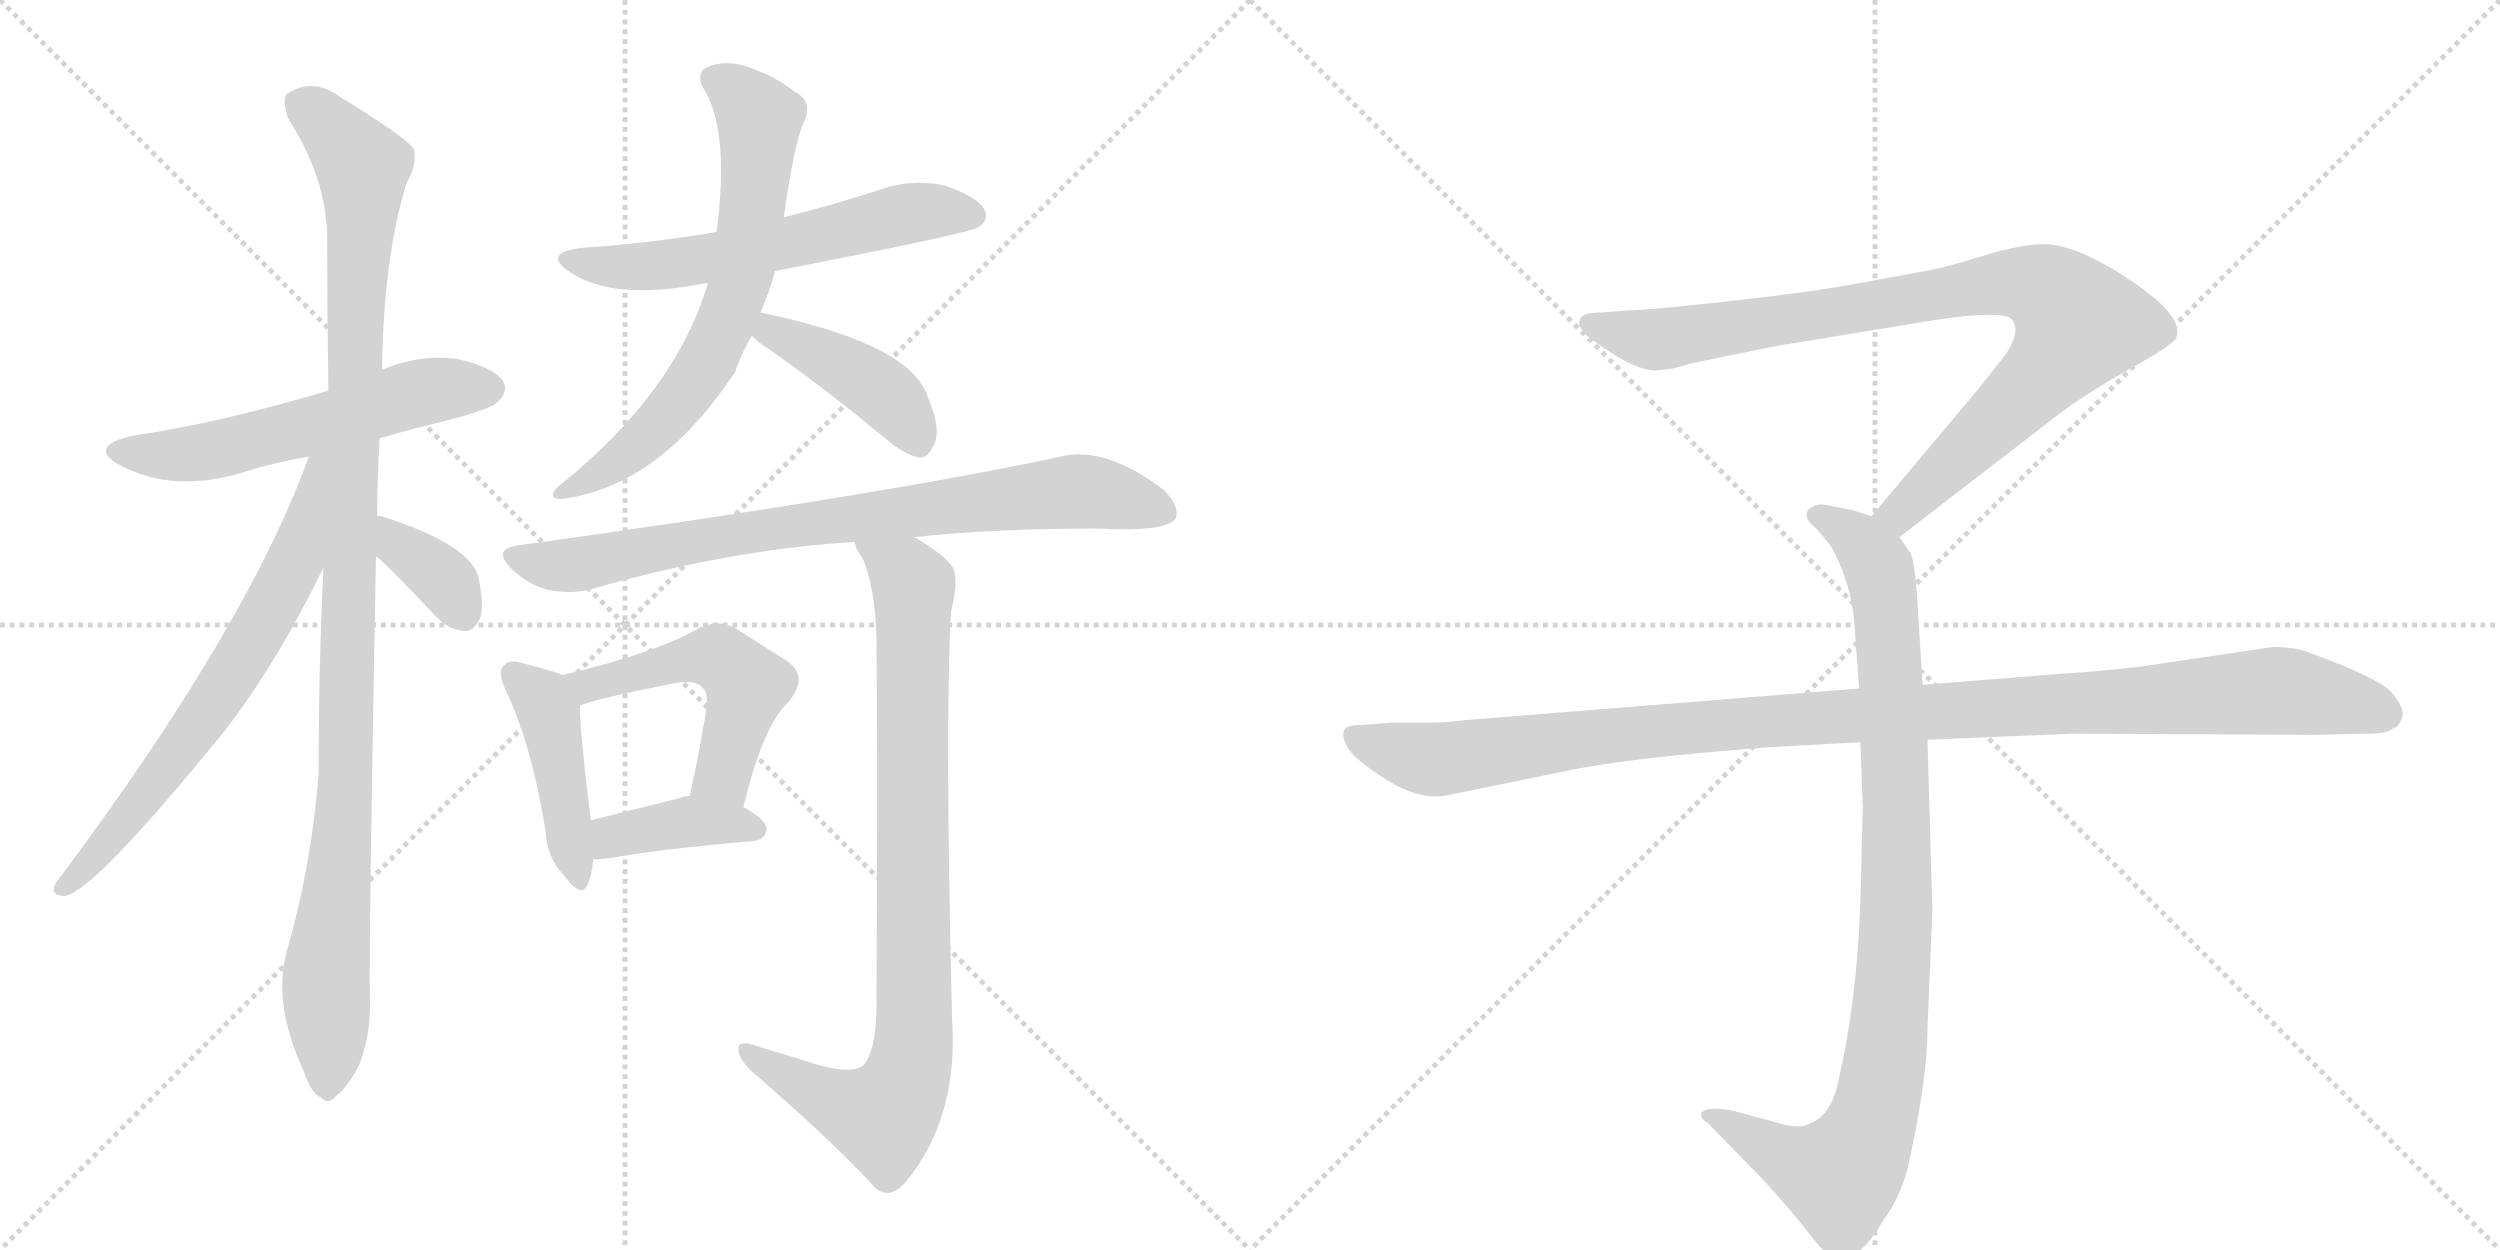 <svg version="1.1" viewBox="0 0 2048 1024" xmlns="http://www.w3.org/2000/svg">
  <g stroke="lightgray" stroke-dasharray="1,1" stroke-width="1" transform="scale(4, 4)">
    <line x1="0" y1="0" x2="256" y2="256"></line>
    <line x1="256" y1="0" x2="0" y2="256"></line>
    <line x1="128" y1="0" x2="128" y2="256"></line>
    <line x1="0" y1="128" x2="256" y2="128"></line>
    <line x1="256" y1="0" x2="512" y2="256"></line>
    <line x1="512" y1="0" x2="256" y2="256"></line>
    <line x1="384" y1="0" x2="384" y2="256"></line>
    <line x1="256" y1="128" x2="512" y2="128"></line>
  </g>
<g transform="scale(1, -1) translate(0, -850)">
   <style type="text/css">
    @keyframes keyframes0 {
      from {
       stroke: black;
       stroke-dashoffset: 564;
       stroke-width: 128;
       }
       65% {
       animation-timing-function: step-end;
       stroke: black;
       stroke-dashoffset: 0;
       stroke-width: 128;
       }
       to {
       stroke: black;
       stroke-width: 1024;
       }
       }
       #make-me-a-hanzi-animation-0 {
         animation: keyframes0 0.709s both;
         animation-delay: 0s;
         animation-timing-function: linear;
       }
    @keyframes keyframes1 {
      from {
       stroke: black;
       stroke-dashoffset: 1081;
       stroke-width: 128;
       }
       78% {
       animation-timing-function: step-end;
       stroke: black;
       stroke-dashoffset: 0;
       stroke-width: 128;
       }
       to {
       stroke: black;
       stroke-width: 1024;
       }
       }
       #make-me-a-hanzi-animation-1 {
         animation: keyframes1 1.13s both;
         animation-delay: 0.709s;
         animation-timing-function: linear;
       }
    @keyframes keyframes2 {
      from {
       stroke: black;
       stroke-dashoffset: 669;
       stroke-width: 128;
       }
       69% {
       animation-timing-function: step-end;
       stroke: black;
       stroke-dashoffset: 0;
       stroke-width: 128;
       }
       to {
       stroke: black;
       stroke-width: 1024;
       }
       }
       #make-me-a-hanzi-animation-2 {
         animation: keyframes2 0.794s both;
         animation-delay: 1.839s;
         animation-timing-function: linear;
       }
    @keyframes keyframes3 {
      from {
       stroke: black;
       stroke-dashoffset: 360;
       stroke-width: 128;
       }
       54% {
       animation-timing-function: step-end;
       stroke: black;
       stroke-dashoffset: 0;
       stroke-width: 128;
       }
       to {
       stroke: black;
       stroke-width: 1024;
       }
       }
       #make-me-a-hanzi-animation-3 {
         animation: keyframes3 0.543s both;
         animation-delay: 2.633s;
         animation-timing-function: linear;
       }
    @keyframes keyframes4 {
      from {
       stroke: black;
       stroke-dashoffset: 588;
       stroke-width: 128;
       }
       66% {
       animation-timing-function: step-end;
       stroke: black;
       stroke-dashoffset: 0;
       stroke-width: 128;
       }
       to {
       stroke: black;
       stroke-width: 1024;
       }
       }
       #make-me-a-hanzi-animation-4 {
         animation: keyframes4 0.729s both;
         animation-delay: 3.176s;
         animation-timing-function: linear;
       }
    @keyframes keyframes5 {
      from {
       stroke: black;
       stroke-dashoffset: 670;
       stroke-width: 128;
       }
       69% {
       animation-timing-function: step-end;
       stroke: black;
       stroke-dashoffset: 0;
       stroke-width: 128;
       }
       to {
       stroke: black;
       stroke-width: 1024;
       }
       }
       #make-me-a-hanzi-animation-5 {
         animation: keyframes5 0.795s both;
         animation-delay: 3.905s;
         animation-timing-function: linear;
       }
    @keyframes keyframes6 {
      from {
       stroke: black;
       stroke-dashoffset: 419;
       stroke-width: 128;
       }
       58% {
       animation-timing-function: step-end;
       stroke: black;
       stroke-dashoffset: 0;
       stroke-width: 128;
       }
       to {
       stroke: black;
       stroke-width: 1024;
       }
       }
       #make-me-a-hanzi-animation-6 {
         animation: keyframes6 0.591s both;
         animation-delay: 4.7s;
         animation-timing-function: linear;
       }
    @keyframes keyframes7 {
      from {
       stroke: black;
       stroke-dashoffset: 797;
       stroke-width: 128;
       }
       72% {
       animation-timing-function: step-end;
       stroke: black;
       stroke-dashoffset: 0;
       stroke-width: 128;
       }
       to {
       stroke: black;
       stroke-width: 1024;
       }
       }
       #make-me-a-hanzi-animation-7 {
         animation: keyframes7 0.899s both;
         animation-delay: 5.291s;
         animation-timing-function: linear;
       }
    @keyframes keyframes8 {
      from {
       stroke: black;
       stroke-dashoffset: 435;
       stroke-width: 128;
       }
       59% {
       animation-timing-function: step-end;
       stroke: black;
       stroke-dashoffset: 0;
       stroke-width: 128;
       }
       to {
       stroke: black;
       stroke-width: 1024;
       }
       }
       #make-me-a-hanzi-animation-8 {
         animation: keyframes8 0.604s both;
         animation-delay: 6.189s;
         animation-timing-function: linear;
       }
    @keyframes keyframes9 {
      from {
       stroke: black;
       stroke-dashoffset: 508;
       stroke-width: 128;
       }
       62% {
       animation-timing-function: step-end;
       stroke: black;
       stroke-dashoffset: 0;
       stroke-width: 128;
       }
       to {
       stroke: black;
       stroke-width: 1024;
       }
       }
       #make-me-a-hanzi-animation-9 {
         animation: keyframes9 0.663s both;
         animation-delay: 6.793s;
         animation-timing-function: linear;
       }
    @keyframes keyframes10 {
      from {
       stroke: black;
       stroke-dashoffset: 388;
       stroke-width: 128;
       }
       56% {
       animation-timing-function: step-end;
       stroke: black;
       stroke-dashoffset: 0;
       stroke-width: 128;
       }
       to {
       stroke: black;
       stroke-width: 1024;
       }
       }
       #make-me-a-hanzi-animation-10 {
         animation: keyframes10 0.566s both;
         animation-delay: 7.457s;
         animation-timing-function: linear;
       }
    @keyframes keyframes11 {
      from {
       stroke: black;
       stroke-dashoffset: 873;
       stroke-width: 128;
       }
       74% {
       animation-timing-function: step-end;
       stroke: black;
       stroke-dashoffset: 0;
       stroke-width: 128;
       }
       to {
       stroke: black;
       stroke-width: 1024;
       }
       }
       #make-me-a-hanzi-animation-11 {
         animation: keyframes11 0.96s both;
         animation-delay: 8.023s;
         animation-timing-function: linear;
       }
    @keyframes keyframes12 {
      from {
       stroke: black;
       stroke-dashoffset: 901;
       stroke-width: 128;
       }
       75% {
       animation-timing-function: step-end;
       stroke: black;
       stroke-dashoffset: 0;
       stroke-width: 128;
       }
       to {
       stroke: black;
       stroke-width: 1024;
       }
       }
       #make-me-a-hanzi-animation-12 {
         animation: keyframes12 0.983s both;
         animation-delay: 8.983s;
         animation-timing-function: linear;
       }
    @keyframes keyframes13 {
      from {
       stroke: black;
       stroke-dashoffset: 948;
       stroke-width: 128;
       }
       76% {
       animation-timing-function: step-end;
       stroke: black;
       stroke-dashoffset: 0;
       stroke-width: 128;
       }
       to {
       stroke: black;
       stroke-width: 1024;
       }
       }
       #make-me-a-hanzi-animation-13 {
         animation: keyframes13 1.021s both;
         animation-delay: 9.966s;
         animation-timing-function: linear;
       }
    @keyframes keyframes14 {
      from {
       stroke: black;
       stroke-dashoffset: 1108;
       stroke-width: 128;
       }
       78% {
       animation-timing-function: step-end;
       stroke: black;
       stroke-dashoffset: 0;
       stroke-width: 128;
       }
       to {
       stroke: black;
       stroke-width: 1024;
       }
       }
       #make-me-a-hanzi-animation-14 {
         animation: keyframes14 1.152s both;
         animation-delay: 10.988s;
         animation-timing-function: linear;
       }
</style>
<path d="M 311 491 Q 335 498 364 505 Q 403 515 408 521 Q 417 530 412 538 Q 403 550 374 556 Q 343 560 313 547 L 269 530 Q 178 503 108 493 Q 71 484 98 469 Q 143 445 202 464 Q 224 471 253 476 L 311 491 Z" fill="lightgray"></path> 
<path d="M 309 427 Q 309 458 311 491 L 313 547 Q 314 638 333 700 Q 342 715 339 728 Q 332 738 278 771 Q 256 787 235 773 Q 231 769 236 753 Q 267 705 268 657 Q 268 599 269 530 L 265 385 Q 261 304 261 216 Q 255 140 235 71 Q 223 28 249 -28 Q 255 -46 263 -49 Q 269 -56 276 -47 Q 283 -43 294 -23 Q 304 2 303 32 Q 302 75 308 394 L 309 427 Z" fill="lightgray"></path> 
<path d="M 253 476 Q 202 335 46 127 Q 40 117 52 116 Q 74 116 183 250 Q 226 305 265 385 C 324 504 264 504 253 476 Z" fill="lightgray"></path> 
<path d="M 308 394 Q 312 393 358 344 Q 368 334 381 333 Q 388 333 393 343 Q 397 353 392 377 Q 385 404 313 427 Q 310 428 309 427 C 279 427 284 411 308 394 Z" fill="lightgray"></path> 
<path d="M 635 628 Q 795 659 802 664 Q 811 671 806 679 Q 800 689 774 698 Q 746 704 719 694 Q 682 682 642 672 L 587 660 Q 535 651 477 647 Q 443 643 467 627 Q 503 603 578 618 L 580 618 L 635 628 Z" fill="lightgray"></path> 
<path d="M 623 594 Q 630 610 635 628 L 642 672 Q 651 735 659 751 Q 666 767 651 775 Q 635 787 621 792 Q 599 802 582 796 Q 569 792 576 778 Q 598 744 587 660 L 580 618 Q 553 528 458 452 Q 448 443 458 441 Q 539 450 602 545 Q 609 564 616 575 L 623 594 Z" fill="lightgray"></path> 
<path d="M 616 575 Q 617 574 621 570 Q 667 539 725 491 Q 740 478 753 475 Q 760 475 764 484 Q 773 496 758 530 Q 739 570 623 594 C 594 600 595 596 616 575 Z" fill="lightgray"></path> 
<path d="M 749 410 Q 813 417 900 417 Q 954 414 963 425 Q 967 435 953 449 Q 905 485 869 476 Q 725 445 423 403 Q 404 400 418 385 Q 431 372 448 367 Q 467 363 483 367 Q 598 400 700 406 L 749 410 Z" fill="lightgray"></path> 
<path d="M 461 297 Q 451 301 427 307 Q 417 310 413 305 Q 407 301 414 285 Q 435 242 447 169 Q 448 147 462 133 Q 477 112 482 127 Q 485 134 486 146 L 484 178 Q 475 251 475 272 C 474 292 474 292 461 297 Z" fill="lightgray"></path> 
<path d="M 609 189 Q 625 255 645 274 Q 664 296 644 309 Q 628 319 603 335 Q 587 344 570 334 Q 536 315 461 297 C 432 290 447 263 475 272 Q 490 278 551 290 Q 570 294 576 286 Q 582 282 576 254 Q 572 229 565 198 C 559 169 602 160 609 189 Z" fill="lightgray"></path> 
<path d="M 486 146 Q 492 146 500 147 Q 537 154 617 161 Q 627 162 628 171 Q 628 178 609 189 L 565 198 Q 561 198 556 196 Q 516 186 484 178 C 455 171 456 145 486 146 Z" fill="lightgray"></path> 
<path d="M 669 -22 Q 647 -15 617 -6 Q 604 -2 605 -10 Q 605 -17 615 -27 Q 678 -81 718 -124 Q 730 -133 743 -117 Q 785 -65 780 14 Q 774 254 779 349 Q 786 376 780 386 Q 773 396 749 410 C 724 426 687 433 700 406 Q 701 400 707 392 Q 717 367 718 327 Q 719 234 718 21 Q 717 -12 707 -23 Q 697 -30 669 -22 Z" fill="lightgray"></path> 
<path d="M 1556 410 L 1687 511 Q 1708 527 1745 548 Q 1783 569 1783 574 Q 1790 594 1730 630 Q 1696 650 1675 650 Q 1655 650 1623 640 Q 1591 630 1577 628 L 1523 618 Q 1479 610 1414 603 Q 1350 596 1338 596 L 1312 594 Q 1294 594 1294 587 Q 1292 583 1300 575 Q 1342 543 1360 547 Q 1369 547 1384 552 L 1452 566 L 1586 588 Q 1633 595 1646 590 Q 1657 582 1644 561 L 1622 533 L 1533 427 C 1514 404 1532 392 1556 410 Z" fill="lightgray"></path> 
<path d="M 1524 242 L 1526 189 L 1524 110 Q 1521 31 1507 -31 Q 1501 -65 1481 -71 Q 1474 -75 1457 -70 L 1420 -60 Q 1400 -56 1394 -61 Q 1392 -66 1399 -70 L 1442 -114 Q 1467 -141 1480 -158 Q 1493 -175 1498 -178 Q 1510 -188 1524 -174 Q 1531 -169 1544 -148 Q 1556 -131 1562 -110 Q 1579 -36 1579 8 L 1583 104 L 1579 244 L 1575 289 L 1570 368 Q 1568 391 1565 397 L 1556 410 C 1549 422 1549 422 1533 427 L 1518 432 L 1498 436 Q 1488 438 1484 434 Q 1480 433 1480 428 Q 1480 423 1488 417 Q 1500 403 1502 399 Q 1517 369 1519 340 L 1523 286 L 1524 242 Z" fill="lightgray"></path> 
<path d="M 1523 286 L 1199 260 Q 1185 258 1169 258 L 1139 258 L 1115 256 Q 1092 257 1105 236 Q 1111 227 1136 211 Q 1162 195 1183 198 L 1281 218 Q 1331 229 1451 238 L 1524 242 L 1579 244 L 1699 249 L 1896 248 L 1939 249 Q 1956 249 1960 253 Q 1966 255 1968 263 Q 1970 270 1959 283 Q 1948 295 1890 316 Q 1879 320 1862 320 L 1754 304 Q 1709 299 1688 298 L 1575 289 L 1523 286 Z" fill="lightgray"></path> 
      <clipPath id="make-me-a-hanzi-clip-0">
      <path d="M 311 491 Q 335 498 364 505 Q 403 515 408 521 Q 417 530 412 538 Q 403 550 374 556 Q 343 560 313 547 L 269 530 Q 178 503 108 493 Q 71 484 98 469 Q 143 445 202 464 Q 224 471 253 476 L 311 491 Z" fill="lightgray"></path>
      </clipPath>
      <path clip-path="url(#make-me-a-hanzi-clip-0)" d="M 100 482 L 123 477 L 173 481 L 341 528 L 401 532 " fill="none" id="make-me-a-hanzi-animation-0" stroke-dasharray="436 872" stroke-linecap="round"></path>

      <clipPath id="make-me-a-hanzi-clip-1">
      <path d="M 309 427 Q 309 458 311 491 L 313 547 Q 314 638 333 700 Q 342 715 339 728 Q 332 738 278 771 Q 256 787 235 773 Q 231 769 236 753 Q 267 705 268 657 Q 268 599 269 530 L 265 385 Q 261 304 261 216 Q 255 140 235 71 Q 223 28 249 -28 Q 255 -46 263 -49 Q 269 -56 276 -47 Q 283 -43 294 -23 Q 304 2 303 32 Q 302 75 308 394 L 309 427 Z" fill="lightgray"></path>
      </clipPath>
      <path clip-path="url(#make-me-a-hanzi-clip-1)" d="M 246 767 L 297 714 L 284 216 L 267 52 L 268 -36 " fill="none" id="make-me-a-hanzi-animation-1" stroke-dasharray="953 1906" stroke-linecap="round"></path>

      <clipPath id="make-me-a-hanzi-clip-2">
      <path d="M 253 476 Q 202 335 46 127 Q 40 117 52 116 Q 74 116 183 250 Q 226 305 265 385 C 324 504 264 504 253 476 Z" fill="lightgray"></path>
      </clipPath>
      <path clip-path="url(#make-me-a-hanzi-clip-2)" d="M 262 472 L 241 387 L 218 343 L 130 210 L 53 123 " fill="none" id="make-me-a-hanzi-animation-2" stroke-dasharray="541 1082" stroke-linecap="round"></path>

      <clipPath id="make-me-a-hanzi-clip-3">
      <path d="M 308 394 Q 312 393 358 344 Q 368 334 381 333 Q 388 333 393 343 Q 397 353 392 377 Q 385 404 313 427 Q 310 428 309 427 C 279 427 284 411 308 394 Z" fill="lightgray"></path>
      </clipPath>
      <path clip-path="url(#make-me-a-hanzi-clip-3)" d="M 311 421 L 322 417 L 327 402 L 360 379 L 378 348 " fill="none" id="make-me-a-hanzi-animation-3" stroke-dasharray="232 464" stroke-linecap="round"></path>

      <clipPath id="make-me-a-hanzi-clip-4">
      <path d="M 635 628 Q 795 659 802 664 Q 811 671 806 679 Q 800 689 774 698 Q 746 704 719 694 Q 682 682 642 672 L 587 660 Q 535 651 477 647 Q 443 643 467 627 Q 503 603 578 618 L 580 618 L 635 628 Z" fill="lightgray"></path>
      </clipPath>
      <path clip-path="url(#make-me-a-hanzi-clip-4)" d="M 469 638 L 546 632 L 645 649 L 743 675 L 796 674 " fill="none" id="make-me-a-hanzi-animation-4" stroke-dasharray="460 920" stroke-linecap="round"></path>

      <clipPath id="make-me-a-hanzi-clip-5">
      <path d="M 623 594 Q 630 610 635 628 L 642 672 Q 651 735 659 751 Q 666 767 651 775 Q 635 787 621 792 Q 599 802 582 796 Q 569 792 576 778 Q 598 744 587 660 L 580 618 Q 553 528 458 452 Q 448 443 458 441 Q 539 450 602 545 Q 609 564 616 575 L 623 594 Z" fill="lightgray"></path>
      </clipPath>
      <path clip-path="url(#make-me-a-hanzi-clip-5)" d="M 584 785 L 606 772 L 622 749 L 611 639 L 599 597 L 559 523 L 498 466 L 464 447 " fill="none" id="make-me-a-hanzi-animation-5" stroke-dasharray="542 1084" stroke-linecap="round"></path>

      <clipPath id="make-me-a-hanzi-clip-6">
      <path d="M 616 575 Q 617 574 621 570 Q 667 539 725 491 Q 740 478 753 475 Q 760 475 764 484 Q 773 496 758 530 Q 739 570 623 594 C 594 600 595 596 616 575 Z" fill="lightgray"></path>
      </clipPath>
      <path clip-path="url(#make-me-a-hanzi-clip-6)" d="M 624 578 L 651 571 L 718 533 L 740 512 L 752 487 " fill="none" id="make-me-a-hanzi-animation-6" stroke-dasharray="291 582" stroke-linecap="round"></path>

      <clipPath id="make-me-a-hanzi-clip-7">
      <path d="M 749 410 Q 813 417 900 417 Q 954 414 963 425 Q 967 435 953 449 Q 905 485 869 476 Q 725 445 423 403 Q 404 400 418 385 Q 431 372 448 367 Q 467 363 483 367 Q 598 400 700 406 L 749 410 Z" fill="lightgray"></path>
      </clipPath>
      <path clip-path="url(#make-me-a-hanzi-clip-7)" d="M 421 394 L 449 387 L 486 389 L 606 414 L 879 447 L 955 430 " fill="none" id="make-me-a-hanzi-animation-7" stroke-dasharray="669 1338" stroke-linecap="round"></path>

      <clipPath id="make-me-a-hanzi-clip-8">
      <path d="M 461 297 Q 451 301 427 307 Q 417 310 413 305 Q 407 301 414 285 Q 435 242 447 169 Q 448 147 462 133 Q 477 112 482 127 Q 485 134 486 146 L 484 178 Q 475 251 475 272 C 474 292 474 292 461 297 Z" fill="lightgray"></path>
      </clipPath>
      <path clip-path="url(#make-me-a-hanzi-clip-8)" d="M 421 298 L 450 263 L 472 131 " fill="none" id="make-me-a-hanzi-animation-8" stroke-dasharray="307 614" stroke-linecap="round"></path>

      <clipPath id="make-me-a-hanzi-clip-9">
      <path d="M 609 189 Q 625 255 645 274 Q 664 296 644 309 Q 628 319 603 335 Q 587 344 570 334 Q 536 315 461 297 C 432 290 447 263 475 272 Q 490 278 551 290 Q 570 294 576 286 Q 582 282 576 254 Q 572 229 565 198 C 559 169 602 160 609 189 Z" fill="lightgray"></path>
      </clipPath>
      <path clip-path="url(#make-me-a-hanzi-clip-9)" d="M 471 295 L 481 288 L 563 310 L 594 308 L 612 289 L 596 226 L 591 215 L 574 204 " fill="none" id="make-me-a-hanzi-animation-9" stroke-dasharray="380 760" stroke-linecap="round"></path>

      <clipPath id="make-me-a-hanzi-clip-10">
      <path d="M 486 146 Q 492 146 500 147 Q 537 154 617 161 Q 627 162 628 171 Q 628 178 609 189 L 565 198 Q 561 198 556 196 Q 516 186 484 178 C 455 171 456 145 486 146 Z" fill="lightgray"></path>
      </clipPath>
      <path clip-path="url(#make-me-a-hanzi-clip-10)" d="M 493 152 L 508 167 L 565 177 L 618 171 " fill="none" id="make-me-a-hanzi-animation-10" stroke-dasharray="260 520" stroke-linecap="round"></path>

      <clipPath id="make-me-a-hanzi-clip-11">
      <path d="M 669 -22 Q 647 -15 617 -6 Q 604 -2 605 -10 Q 605 -17 615 -27 Q 678 -81 718 -124 Q 730 -133 743 -117 Q 785 -65 780 14 Q 774 254 779 349 Q 786 376 780 386 Q 773 396 749 410 C 724 426 687 433 700 406 Q 701 400 707 392 Q 717 367 718 327 Q 719 234 718 21 Q 717 -12 707 -23 Q 697 -30 669 -22 Z" fill="lightgray"></path>
      </clipPath>
      <path clip-path="url(#make-me-a-hanzi-clip-11)" d="M 707 401 L 742 379 L 749 363 L 746 -24 L 723 -65 L 677 -50 L 612 -12 " fill="none" id="make-me-a-hanzi-animation-11" stroke-dasharray="745 1490" stroke-linecap="round"></path>

      <clipPath id="make-me-a-hanzi-clip-12">
      <path d="M 1556 410 L 1687 511 Q 1708 527 1745 548 Q 1783 569 1783 574 Q 1790 594 1730 630 Q 1696 650 1675 650 Q 1655 650 1623 640 Q 1591 630 1577 628 L 1523 618 Q 1479 610 1414 603 Q 1350 596 1338 596 L 1312 594 Q 1294 594 1294 587 Q 1292 583 1300 575 Q 1342 543 1360 547 Q 1369 547 1384 552 L 1452 566 L 1586 588 Q 1633 595 1646 590 Q 1657 582 1644 561 L 1622 533 L 1533 427 C 1514 404 1532 392 1556 410 Z" fill="lightgray"></path>
      </clipPath>
      <path clip-path="url(#make-me-a-hanzi-clip-12)" d="M 1303 584 L 1362 572 L 1620 616 L 1651 619 L 1682 609 L 1703 585 L 1690 563 L 1575 447 L 1556 430 L 1543 429 " fill="none" id="make-me-a-hanzi-animation-12" stroke-dasharray="773 1546" stroke-linecap="round"></path>

      <clipPath id="make-me-a-hanzi-clip-13">
      <path d="M 1524 242 L 1526 189 L 1524 110 Q 1521 31 1507 -31 Q 1501 -65 1481 -71 Q 1474 -75 1457 -70 L 1420 -60 Q 1400 -56 1394 -61 Q 1392 -66 1399 -70 L 1442 -114 Q 1467 -141 1480 -158 Q 1493 -175 1498 -178 Q 1510 -188 1524 -174 Q 1531 -169 1544 -148 Q 1556 -131 1562 -110 Q 1579 -36 1579 8 L 1583 104 L 1579 244 L 1575 289 L 1570 368 Q 1568 391 1565 397 L 1556 410 C 1549 422 1549 422 1533 427 L 1518 432 L 1498 436 Q 1488 438 1484 434 Q 1480 433 1480 428 Q 1480 423 1488 417 Q 1500 403 1502 399 Q 1517 369 1519 340 L 1523 286 L 1524 242 Z" fill="lightgray"></path>
      </clipPath>
      <path clip-path="url(#make-me-a-hanzi-clip-13)" d="M 1489 426 L 1519 411 L 1535 393 L 1546 343 L 1554 111 L 1542 -32 L 1524 -92 L 1505 -113 L 1468 -102 L 1400 -64 " fill="none" id="make-me-a-hanzi-animation-13" stroke-dasharray="820 1640" stroke-linecap="round"></path>

      <clipPath id="make-me-a-hanzi-clip-14">
      <path d="M 1523 286 L 1199 260 Q 1185 258 1169 258 L 1139 258 L 1115 256 Q 1092 257 1105 236 Q 1111 227 1136 211 Q 1162 195 1183 198 L 1281 218 Q 1331 229 1451 238 L 1524 242 L 1579 244 L 1699 249 L 1896 248 L 1939 249 Q 1956 249 1960 253 Q 1966 255 1968 263 Q 1970 270 1959 283 Q 1948 295 1890 316 Q 1879 320 1862 320 L 1754 304 Q 1709 299 1688 298 L 1575 289 L 1523 286 Z" fill="lightgray"></path>
      </clipPath>
      <path clip-path="url(#make-me-a-hanzi-clip-14)" d="M 1111 246 L 1141 234 L 1184 228 L 1424 258 L 1858 284 L 1925 275 L 1955 265 " fill="none" id="make-me-a-hanzi-animation-14" stroke-dasharray="980 1960" stroke-linecap="round"></path>

</g>
</svg>
